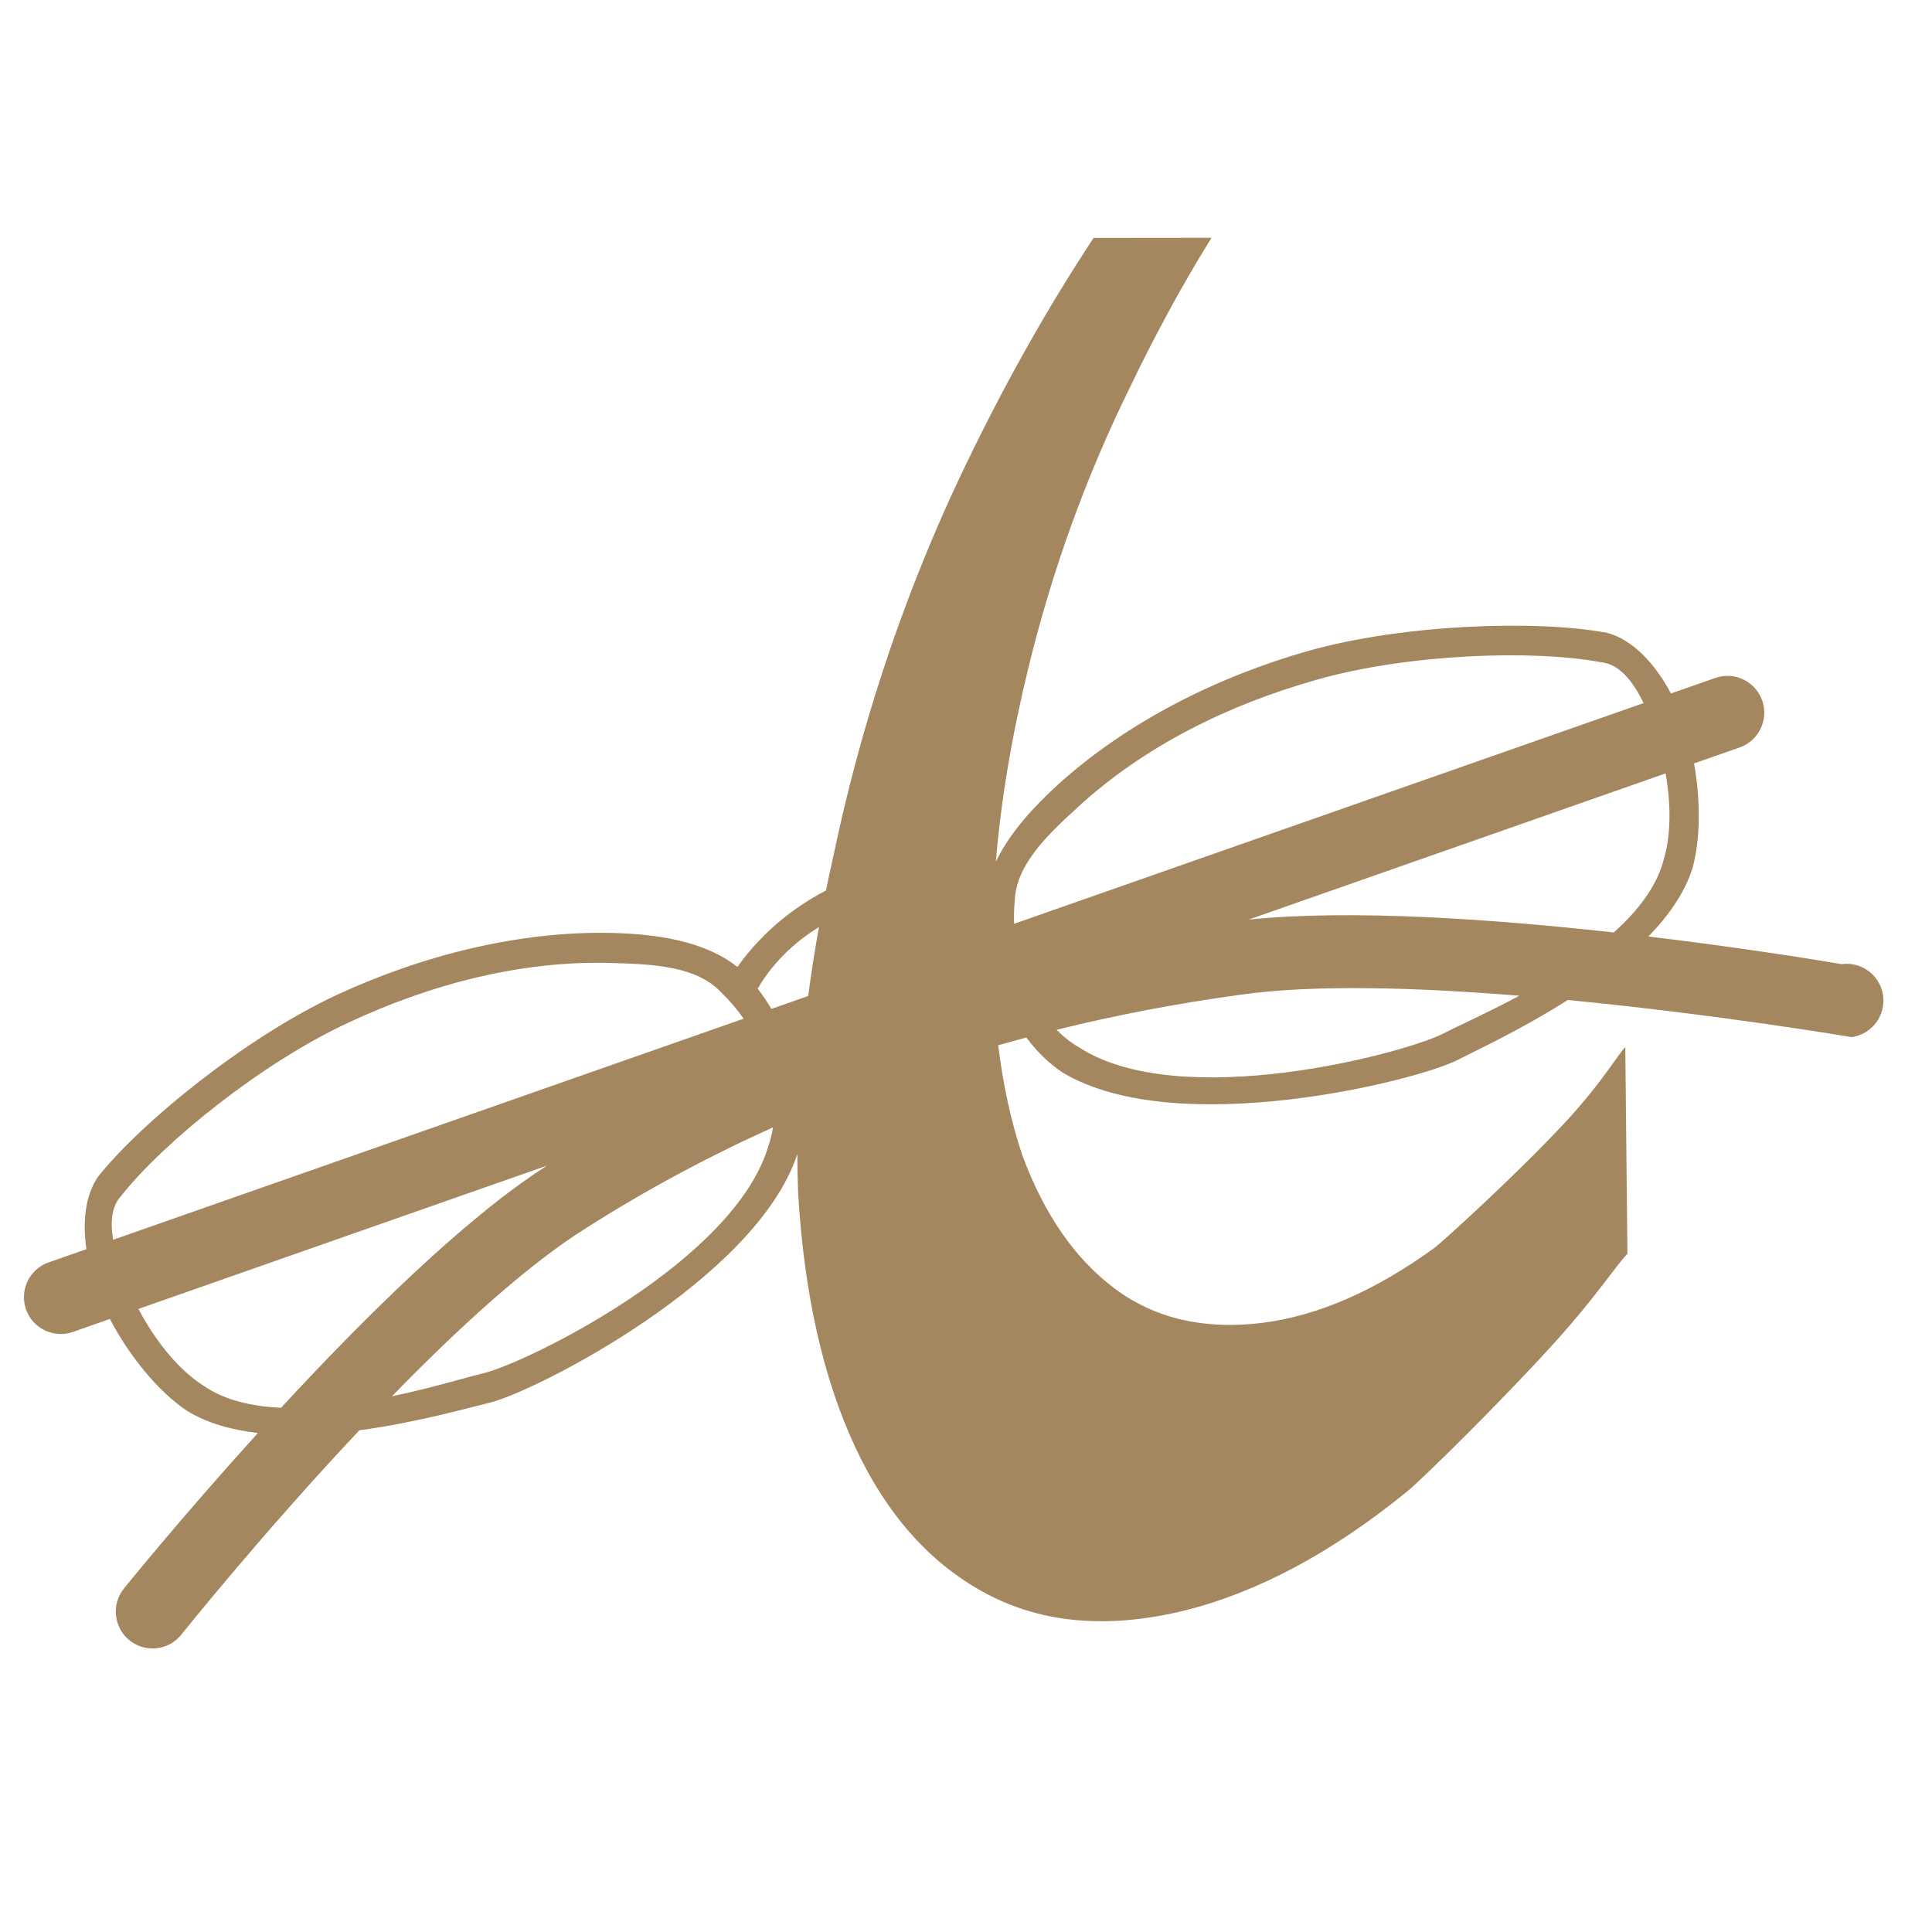 <svg height="48" viewBox="0 0 48 48" width="48" xmlns="http://www.w3.org/2000/svg"><path fill="rgb(165, 135, 95)" d="m30.101 5.907s-.043.068-.064.103c-.688 1.113-1.343 2.319-1.966 3.618-1.089 2.213-1.932 4.54-2.525 6.98-.41 1.682-.678 3.283-.805 4.803.358-.75.981-1.402 1.531-1.906 1.74-1.581 3.989-2.696 6.232-3.334 2.372-.666 5.676-.774 7.414-.451.628.161 1.197.754 1.596 1.509l1.101-.385c.476-.168.998.083 1.166.56.167.477-.084.999-.561 1.167l-1.132.396c.163.912.163 1.876-.04 2.609-.194.606-.591 1.173-1.093 1.691 2.736.327 4.798.687 4.798.687.501-.069.963.281 1.032.781.068.502-.282.963-.782 1.032 0 0-.14-.002 0 0 0 0-3.302-.561-7.053-.922-1.154.735-2.281 1.254-2.733 1.488-1.025.526-7 2.008-9.816.314-.341-.226-.644-.524-.902-.87-.233.062-.466.126-.698.192.122.998.321 1.907.597 2.729.545 1.475 1.313 2.582 2.302 3.32.991.738 2.202 1.022 3.638.851 1.386-.17 2.823-.793 4.308-1.872.211-.161 2.015-1.8 3.207-3.077.966-1.036 1.361-1.754 1.527-1.902l.053 5.132c-.259.255-.762 1.049-1.824 2.222-1.339 1.477-3.288 3.388-3.632 3.669-1.88 1.535-3.738 2.524-5.57 2.978-1.881.454-3.515.313-4.902-.425-1.386-.737-2.474-1.958-3.266-3.66-.792-1.703-1.262-3.803-1.41-6.3-.012-.317-.018-.637-.019-.962-1.026 3.122-6.516 5.902-7.635 6.175-.521.124-1.81.495-3.247.688-2.441 2.594-4.423 5.077-4.423 5.077-.316.395-.892.458-1.286.142s-.457-.893-.142-1.286c0 0 1.405-1.743 3.331-3.866-.653-.075-1.258-.242-1.756-.547-.721-.48-1.438-1.362-1.922-2.286l-.917.322c-.477.167-1-.084-1.167-.56-.166-.477.084-1 .561-1.167l.939-.328c-.1-.698-.022-1.355.293-1.806 1.104-1.379 3.676-3.457 5.907-4.502 2.116-.983 4.546-1.609 6.896-1.549.984.029 2.23.169 3.079.845.372-.529 1.066-1.311 2.2-1.9.062-.303.128-.61.198-.919.644-3.065 1.609-6.015 2.896-8.852 1.043-2.26 2.178-4.329 3.402-6.208.051-.078.153-.235.153-.235zm-10.936 19.159.914-.321c.074-.561.163-1.131.268-1.712-.844.516-1.304 1.151-1.522 1.53.12.157.234.326.34.503zm-4.614 5.452c-1.458.913-3.198 2.513-4.815 4.173.994-.209 1.844-.47 2.266-.571 1.039-.243 6.261-2.772 7.095-5.67.049-.144.085-.291.107-.44-1.61.726-3.167 1.561-4.653 2.508zm-.979-1.546c.006-.004.012-.007.018-.012l-10.151 3.56c.425.804 1.003 1.519 1.62 1.909.515.357 1.191.513 1.923.547 2.056-2.225 4.564-4.708 6.59-6.004zm17.452-6.125c2.557-.262 6.099-.01 9.068.32.6-.536 1.068-1.141 1.239-1.799.185-.607.187-1.379.05-2.153zm-.191 1.865c-1.539.209-3.07.5-4.582.872.163.167.345.313.546.43 2.525 1.649 8.13.151 9.076-.343.353-.183 1.07-.501 1.875-.932-2.514-.205-5.092-.286-6.915-.027zm8.947-8.258c-1.656-.316-4.79-.216-7.073.436-2.179.614-4.279 1.645-5.93 3.166-.751.686-1.537 1.426-1.566 2.334-.018.183-.023.371-.015.561l15.638-5.483c-.281-.584-.626-.973-1.054-1.014zm-21.85 8.215c-.615-.668-1.693-.713-2.71-.743-2.245-.072-4.507.519-6.559 1.479-2.154.997-4.591 2.969-5.638 4.291-.241.25-.291.637-.213 1.106l15.665-5.493c-.162-.234-.346-.449-.545-.64z"/></svg>
